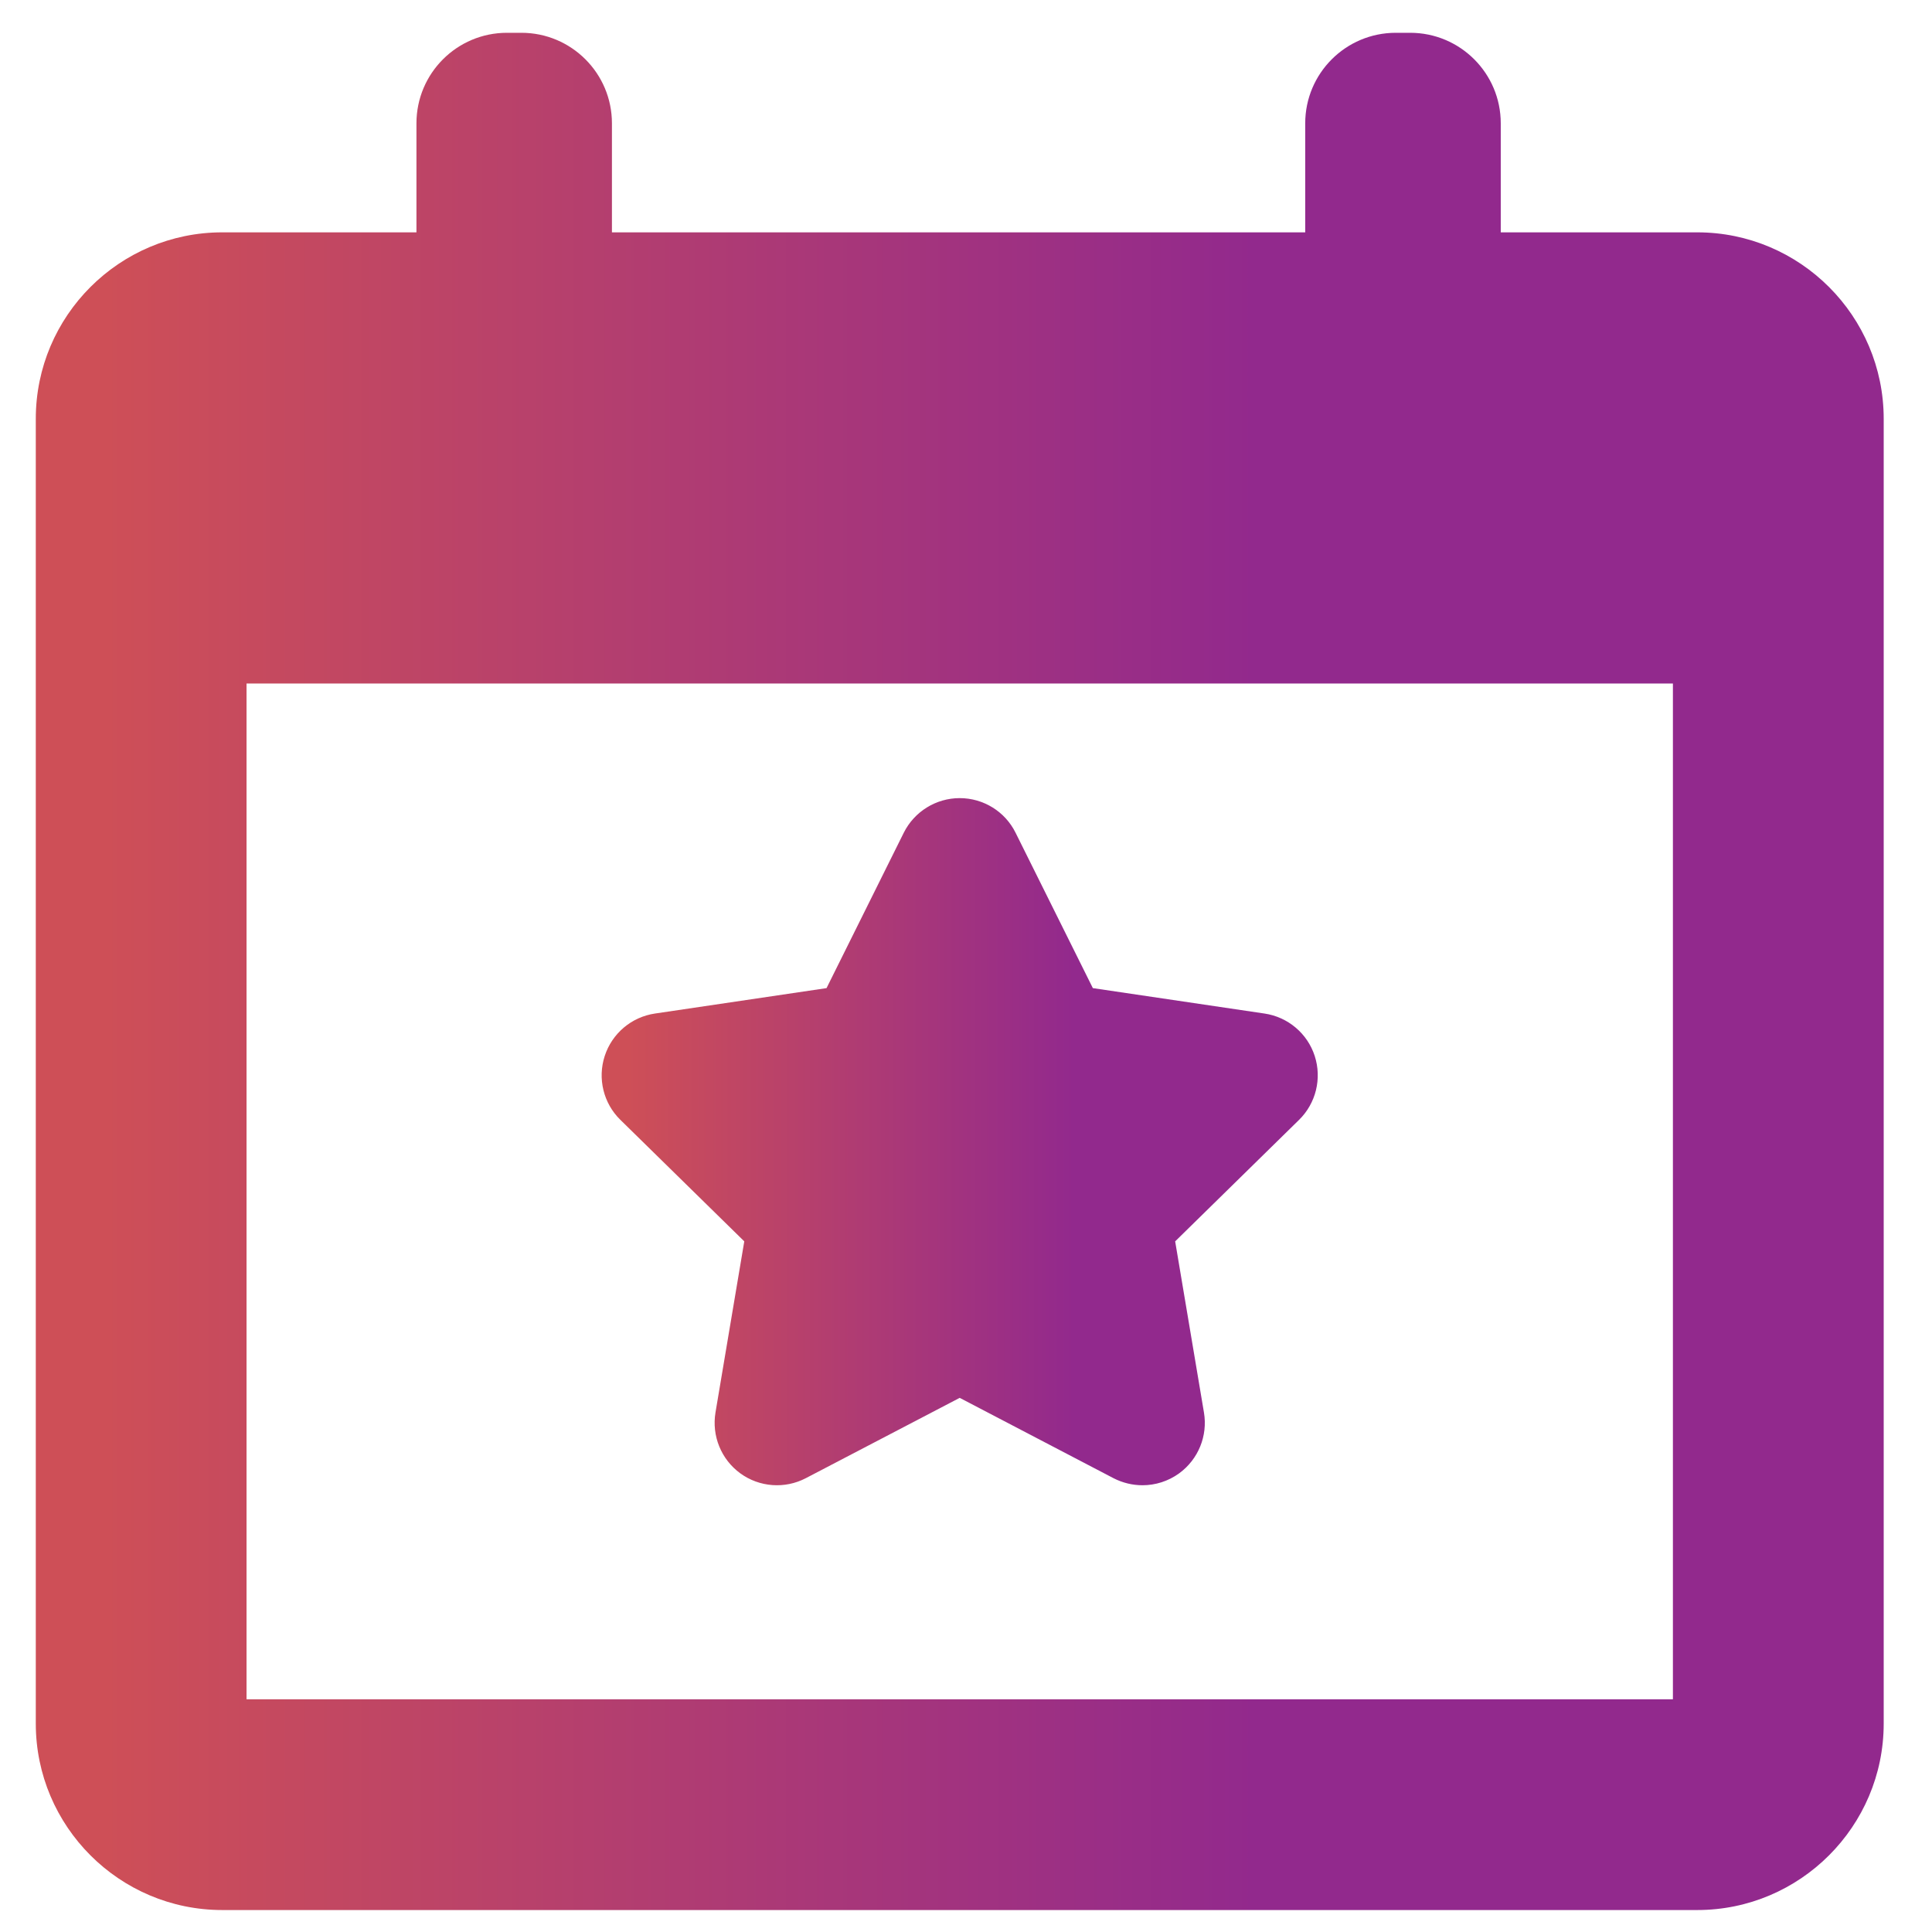 <svg width="38" height="38" viewBox="0 0 38 38" fill="none" xmlns="http://www.w3.org/2000/svg">
<path d="M14.639 24.416L14.073 27.78C13.996 28.241 14.184 28.704 14.561 28.979C14.938 29.253 15.439 29.289 15.851 29.073L18.876 27.494L21.901 29.074C22.08 29.166 22.276 29.213 22.471 29.213C22.725 29.213 22.978 29.134 23.192 28.979C23.569 28.704 23.758 28.241 23.68 27.781L23.114 24.416L25.55 22.027C25.884 21.7 26.002 21.213 25.859 20.77C25.716 20.327 25.332 20.003 24.871 19.935L21.495 19.435L19.975 16.379C19.769 15.962 19.342 15.698 18.876 15.698C18.411 15.698 17.984 15.962 17.776 16.379L16.257 19.435L12.882 19.935C12.42 20.003 12.038 20.327 11.894 20.77C11.75 21.213 11.869 21.701 12.202 22.026L14.639 24.416Z" fill="url(#paint0_linear_64_413)"/>
<path d="M33.383 4.57H29.518V2.426C29.518 1.442 28.72 0.645 27.736 0.645H27.454C26.47 0.645 25.672 1.442 25.672 2.426V4.57H12.036V2.426C12.036 1.442 11.238 0.645 10.255 0.645H9.972C8.988 0.645 8.191 1.442 8.191 2.426V4.57H4.371C2.349 4.57 0.704 6.214 0.704 8.236V33.901C0.704 35.922 2.349 37.568 4.371 37.568H33.383C35.404 37.568 37.05 35.922 37.05 33.901V8.236C37.049 6.214 35.404 4.57 33.383 4.57ZM32.904 33.423H4.849V13.444H32.904V33.423Z" fill="url(#paint1_linear_64_413)"/>
<defs>
<linearGradient id="paint0_linear_64_413" x1="11.834" y1="22.456" x2="25.919" y2="22.456" gradientUnits="userSpaceOnUse">
<stop offset="0.036" stop-color="#CE4F57"/>
<stop offset="0.661" stop-color="#92298D"/>
</linearGradient>
<linearGradient id="paint1_linear_64_413" x1="0.704" y1="19.106" x2="37.05" y2="19.106" gradientUnits="userSpaceOnUse">
<stop offset="0.036" stop-color="#CE4F57"/>
<stop offset="0.661" stop-color="#92298D"/>
</linearGradient>
</defs>
</svg>
